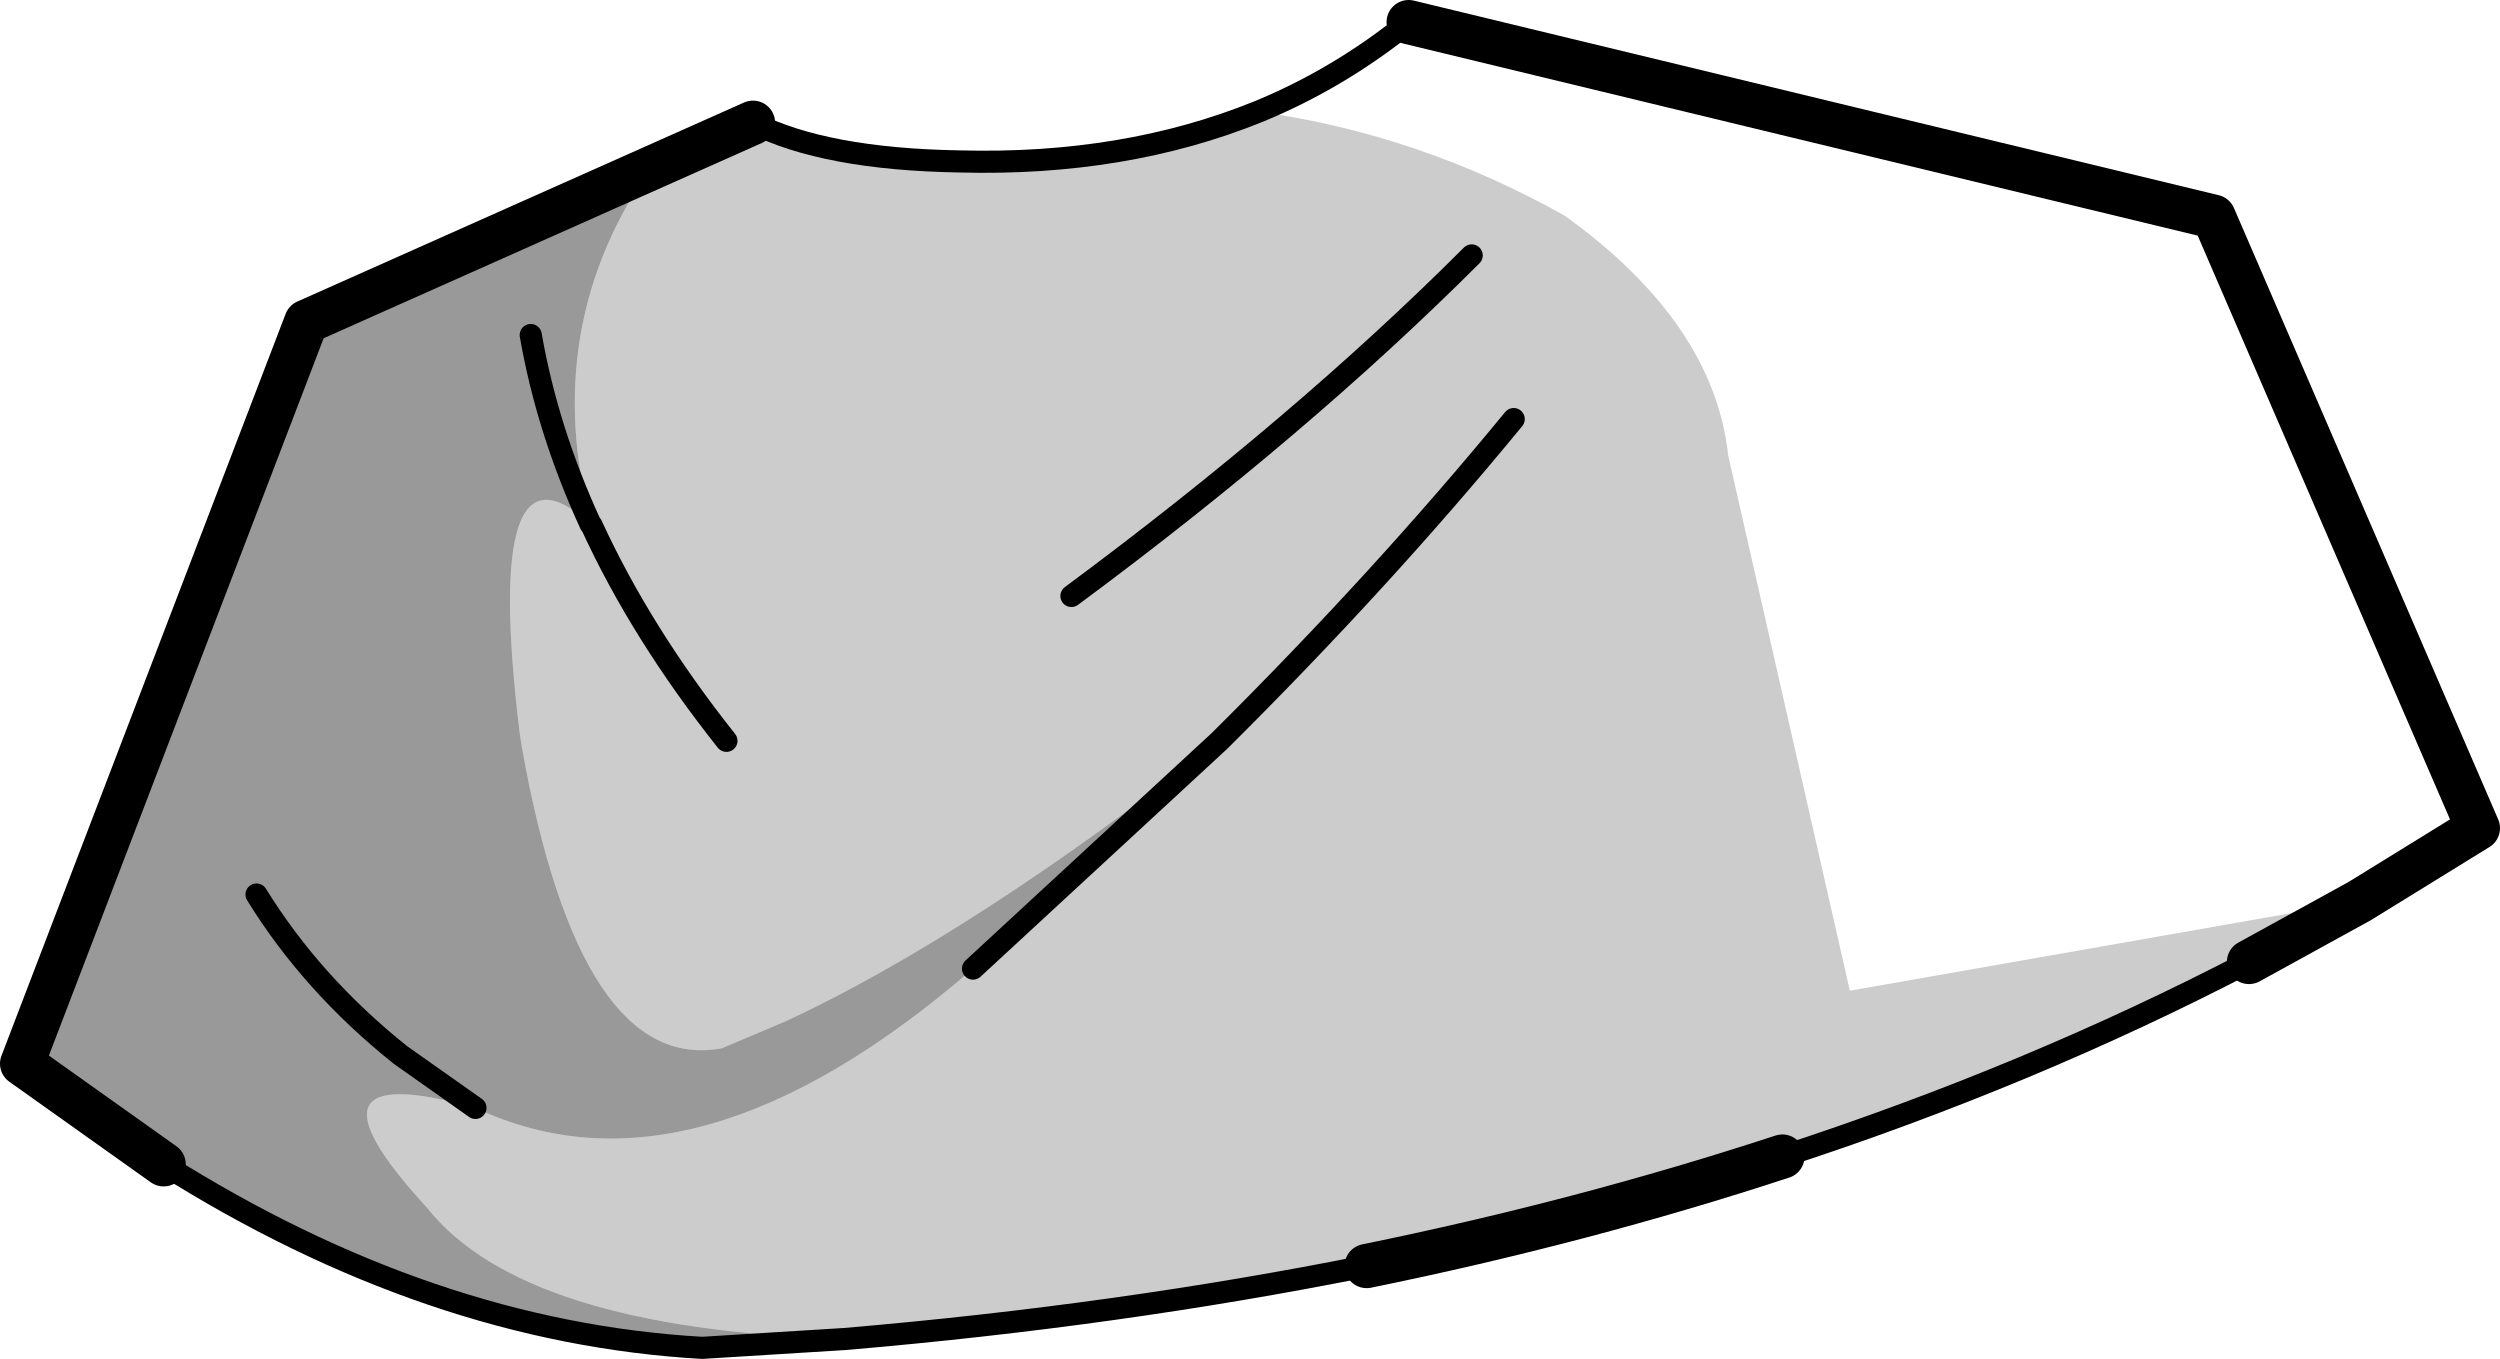 <?xml version="1.0" encoding="UTF-8" standalone="no"?>
<svg xmlns:xlink="http://www.w3.org/1999/xlink" height="61.45px" width="113.05px" xmlns="http://www.w3.org/2000/svg">
  <g transform="matrix(1.0, 0.0, 0.0, 1.0, 52.4, 109.45)">
    <path d="M-33.1 -54.85 Q-28.75 -49.35 -14.2 -48.9 L-20.65 -48.5 Q-32.95 -49.2 -45.0 -56.8 L-51.4 -61.35 -38.55 -94.9 -22.85 -102.05 Q-28.05 -94.7 -25.65 -85.7 L-25.7 -85.75 Q-30.6 -90.25 -28.9 -76.3 L-28.8 -75.65 Q-26.15 -60.85 -19.75 -62.05 L-16.8 -63.3 Q-8.45 -67.2 2.75 -75.95 L-8.4 -65.65 Q-21.05 -54.7 -30.9 -59.35 -39.45 -61.75 -33.1 -54.85" fill="#000000" fill-opacity="0.4" fill-rule="evenodd" stroke="none"/>
    <path d="M18.35 -99.7 Q25.1 -94.85 25.75 -88.85 L31.25 -64.65 54.3 -68.7 49.3 -65.95 Q39.4 -60.8 28.2 -57.15 19.2 -54.2 9.4 -52.2 -1.85 -49.95 -14.2 -48.9 -28.75 -49.35 -33.1 -54.85 -39.45 -61.75 -30.9 -59.35 -21.05 -54.7 -8.4 -65.65 L2.75 -75.95 Q-8.45 -67.2 -16.8 -63.3 L-19.75 -62.05 Q-26.15 -60.85 -28.8 -75.65 L-28.9 -76.3 Q-30.6 -90.25 -25.7 -85.75 L-25.65 -85.7 Q-28.05 -94.7 -22.85 -102.05 L-18.35 -103.9 Q-15.1 -102.25 -9.0 -102.15 -1.55 -101.95 4.5 -104.4 11.75 -103.4 18.35 -99.7" fill="#000000" fill-opacity="0.2" fill-rule="evenodd" stroke="none"/>
    <path d="M11.3 -108.45 Q8.15 -105.9 4.5 -104.4 -1.55 -101.95 -9.0 -102.15 -15.1 -102.25 -18.35 -103.9 M-45.0 -56.8 Q-32.95 -49.2 -20.65 -48.5 L-14.2 -48.9 Q-1.85 -49.95 9.4 -52.2 M28.2 -57.15 Q39.4 -60.8 49.3 -65.95 M16.05 -90.5 Q10.1 -83.25 2.75 -75.95 L-8.4 -65.65 M-28.4 -94.3 Q-27.65 -90.0 -25.7 -85.75 L-25.65 -85.7 Q-23.4 -80.8 -19.55 -75.95 M-40.8 -69.0 Q-38.3 -64.95 -34.3 -61.75 L-30.9 -59.35 M-3.95 -82.5 Q6.45 -90.2 14.15 -97.9" fill="none" stroke="#000000" stroke-linecap="round" stroke-linejoin="round" stroke-width="1.0"/>
    <path d="M-18.35 -103.9 L-38.55 -94.9 -51.4 -61.35 -45.0 -56.8 M9.4 -52.2 Q19.2 -54.2 28.2 -57.15 M49.3 -65.95 L54.3 -68.7 59.65 -72.0 47.7 -99.65 11.3 -108.45" fill="none" stroke="#000000" stroke-linecap="round" stroke-linejoin="round" stroke-width="2.0"/>
  </g>
</svg>
